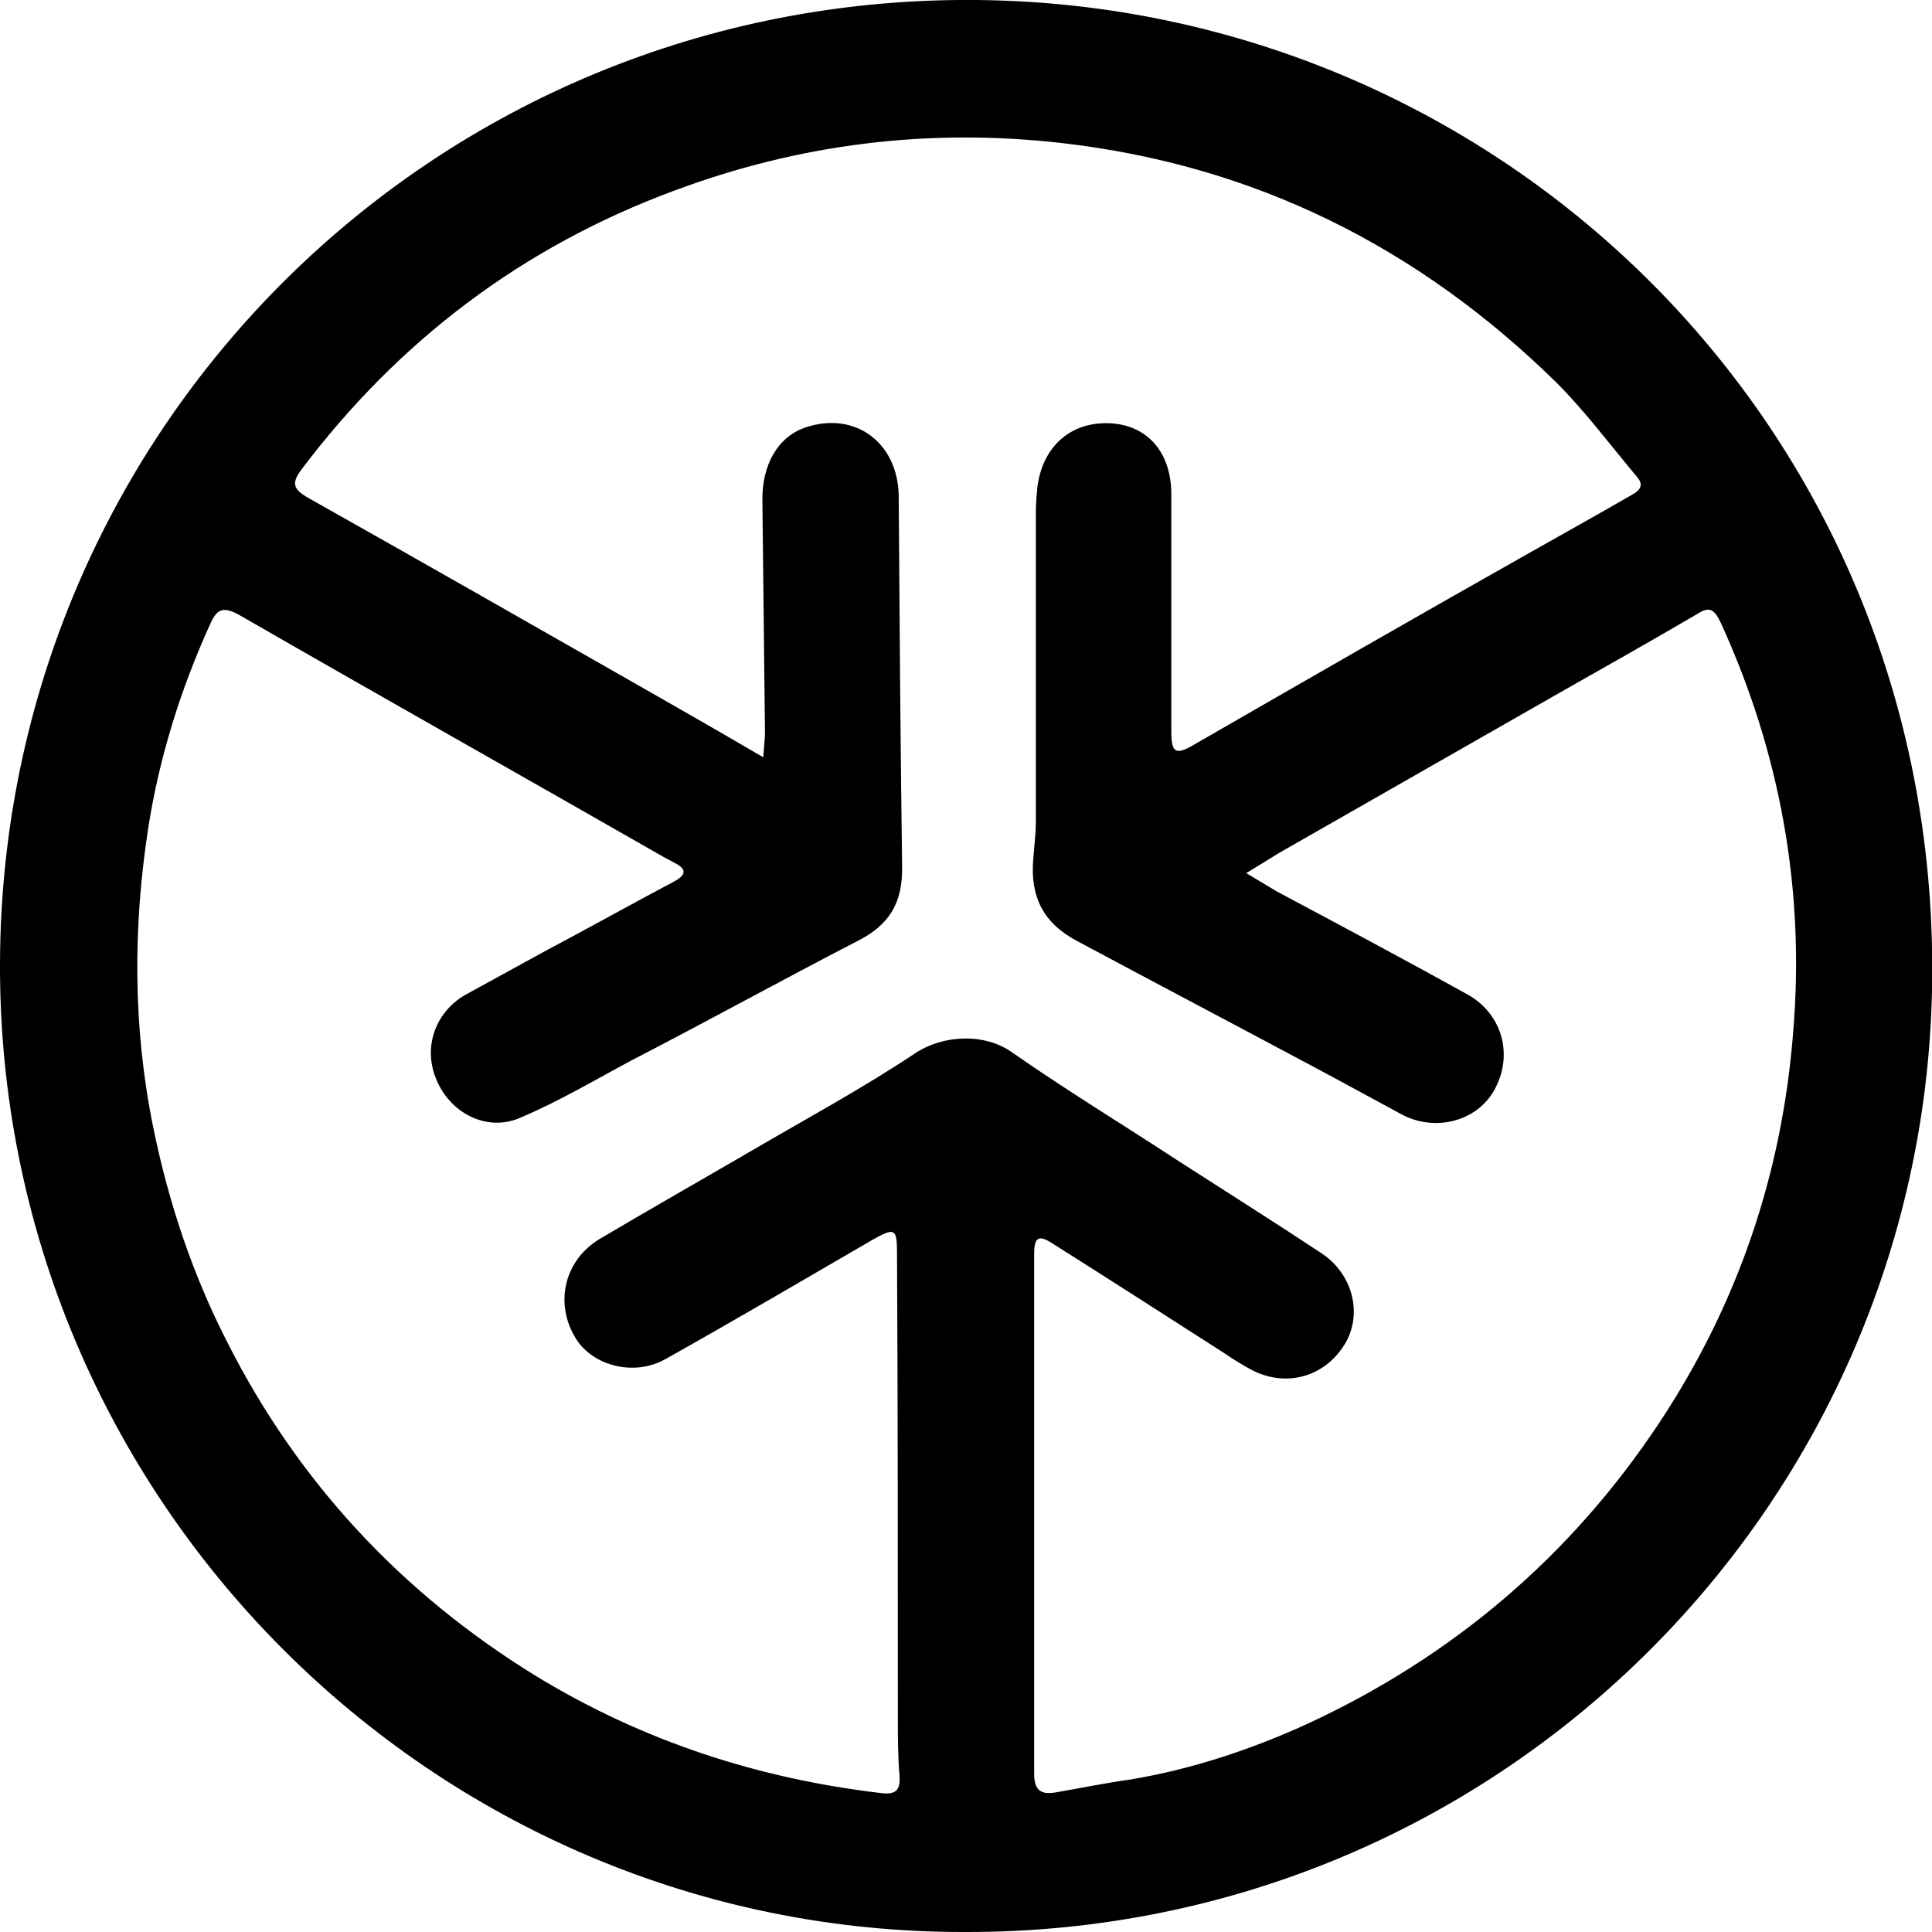 <?xml version="1.0" encoding="utf-8"?>
<!-- Generator: Adobe Illustrator 22.1.0, SVG Export Plug-In . SVG Version: 6.00 Build 0)  -->
<svg version="1.1" id="Layer_1" xmlns="http://www.w3.org/2000/svg" xmlns:xlink="http://www.w3.org/1999/xlink" x="0px" y="0px"
	 viewBox="0 0 226.8 226.8" style="enable-background:new 0 0 226.8 226.8;" xml:space="preserve">
<g>
	<path d="M113.2,226.8C50.8,226.9-0.3,175.8,0,112.9C0.3,50.1,51.3-0.6,114.7,0c61.9,0.6,113.5,50.9,112.1,116.3
		C225.5,177.2,175.6,227,113.2,226.8z M89.6,88.9c0.1-1.4,0.2-2.2,0.2-3c-0.1-9-0.2-18-0.3-27c-0.1-4.3,1.8-7.6,5-8.7
		c5.8-2,10.9,1.7,11,8c0.1,14.5,0.2,28.9,0.4,43.4c0.1,4.4-1.5,7-5.3,8.9c-8.9,4.6-17.6,9.4-26.5,14c-4.3,2.3-8.5,4.8-13,6.7
		c-3.8,1.7-8.1-0.4-9.8-4.3c-1.7-3.8-0.3-8,3.3-10.1c3.1-1.7,6.2-3.4,9.3-5.1c5.1-2.7,10.1-5.5,15.2-8.2c1.3-0.7,1.7-1.4,0.1-2.2
		c-0.4-0.2-0.9-0.5-1.3-0.7c-16.6-9.5-33.3-18.9-49.8-28.4c-1.8-1-2.6-0.8-3.4,1c-3.5,7.7-6,15.7-7.3,24
		c-1.8,11.7-1.8,23.5,0.6,35.2c1.8,8.8,4.6,17.2,8.7,25.2C35,174,47.2,187.1,63,196.8c12.5,7.6,26,12,40.5,13.7
		c1.7,0.2,2.2-0.4,2.1-2c-0.2-2.3-0.2-4.6-0.2-6.9c0-18.2,0-36.4-0.1-54.6c0-2.8-0.3-2.9-2.8-1.5c-8.1,4.7-16.1,9.4-24.3,14
		c-3.8,2.2-8.9,0.8-10.8-2.7c-2.3-4.1-1-8.9,2.9-11.3c5.9-3.5,11.9-6.9,17.9-10.4c6.5-3.8,13-7.3,19.3-11.5c3.2-2.1,8.1-2.4,11.4,0
		c6.3,4.4,12.9,8.4,19.3,12.6c5.6,3.6,11.3,7.2,16.9,10.9c3.8,2.5,4.9,7.3,2.7,10.8c-2.4,3.8-6.9,5-10.9,2.9
		c-1.1-0.6-2.1-1.2-3.1-1.9c-6.7-4.3-13.4-8.6-20.2-12.9c-1.7-1.1-2.2-0.8-2.2,1.3c0,1.8,0,3.6,0,5.4c0,18.5,0,37,0,55.5
		c0,2.1,0.9,2.5,2.6,2.2c2.9-0.5,5.8-1.1,8.7-1.5c7.2-1.2,14.1-3.5,20.7-6.5c17.1-7.9,31-19.7,41.4-35.4
		c9.2-13.9,14.4-29.2,15.7-45.8c1.4-16.7-1.5-32.8-8.5-48.1c-0.8-1.7-1.4-1.9-2.8-1c-5.3,3.1-10.6,6.1-15.9,9.1
		c-11,6.3-22.1,12.6-33.1,18.9c-1.1,0.7-2.3,1.4-3.9,2.4c1.5,0.9,2.5,1.5,3.5,2.1c7.5,4,15,8,22.4,12.1c4.2,2.3,5.5,7.2,3.2,11.3
		c-2.1,3.7-7,4.9-10.9,2.8c-2.8-1.5-5.5-3-8.3-4.5c-9.9-5.3-19.8-10.5-29.7-15.8c-4-2.1-5.6-5.2-5.2-9.7c0.1-1.4,0.3-2.9,0.3-4.3
		c0-12.1,0-24.2,0-36.3c0-1.1,0.1-2.2,0.2-3.2c0.7-4.8,4.1-7.6,8.7-7.3c4.3,0.3,7,3.5,7,8.3c0,9.3,0,18.6,0,27.8
		c0,2.6,0.5,2.9,2.7,1.6c13.2-7.6,26.4-15.2,39.7-22.7c3.7-2.1,7.5-4.2,11.3-6.4c0.9-0.5,2.1-1.1,0.9-2.4c-3.1-3.7-6-7.6-9.4-11
		c-16.2-15.9-35.4-25.5-58-28.1c-15.7-1.8-30.9,0.1-45.6,5.6C61.3,29,46.8,40,35.4,55.1c-1.2,1.6-1,2.3,0.7,3.3
		c13.5,7.6,27,15.3,40.5,23C80.8,83.8,85,86.2,89.6,88.9z"/>
</g>
</svg>
